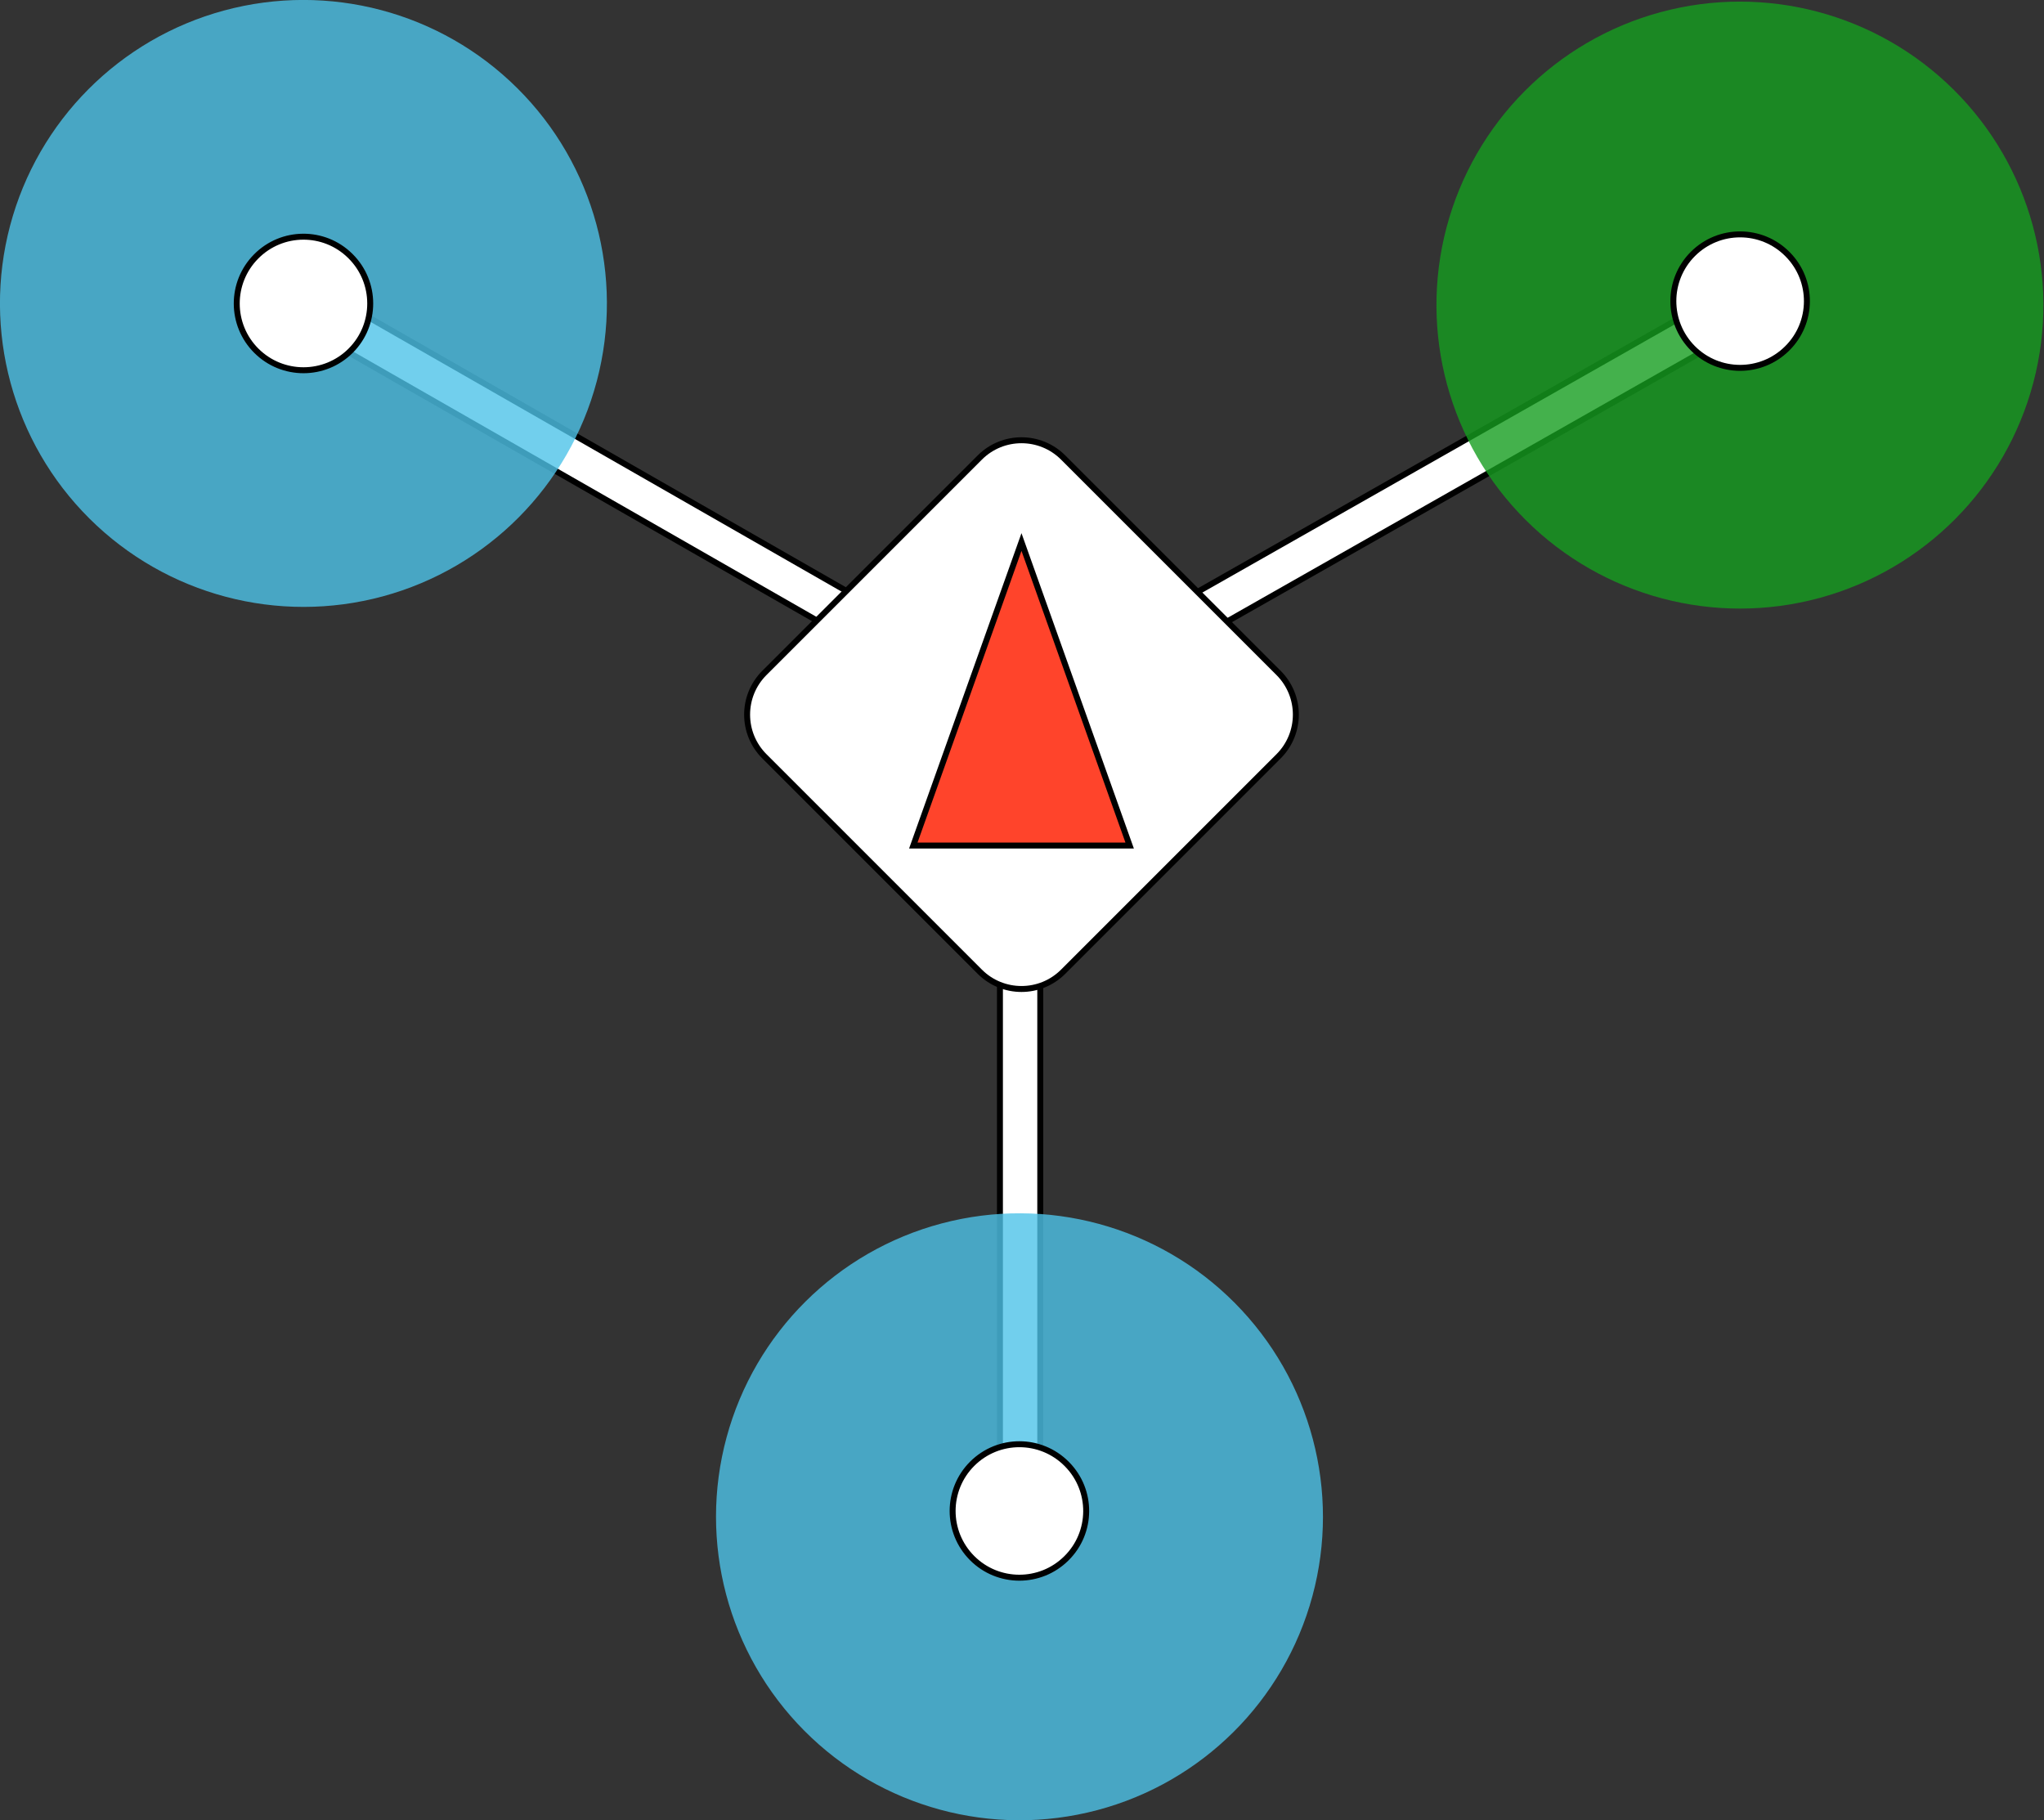 <?xml version="1.0" encoding="UTF-8" standalone="no"?>
<!-- Generator: Adobe Illustrator 19.2.0, SVG Export Plug-In . SVG Version: 6.00 Build 0)  -->

<svg
   xmlns:dc="http://purl.org/dc/elements/1.1/"
   xmlns:cc="http://creativecommons.org/ns#"
   xmlns:rdf="http://www.w3.org/1999/02/22-rdf-syntax-ns#"
   xmlns:svg="http://www.w3.org/2000/svg"
   xmlns="http://www.w3.org/2000/svg"
   xmlns:sodipodi="http://sodipodi.sourceforge.net/DTD/sodipodi-0.dtd"
   xmlns:inkscape="http://www.inkscape.org/namespaces/inkscape"
   version="1.1"
   id="draw"
   x="0px"
   y="0px"
   viewBox="0 0 343.449 305.834"
   enable-background="new 0 0 343.449 305.834"
   xml:space="preserve"
   sodipodi:docname="YPlus.svg"
   inkscape:version="0.92.4 (5da689c313, 2019-01-14)"
   inkscape:export-filename="\\nask.man.ac.uk\home$\Desktop\YPlus2.png"
   inkscape:export-xdpi="60.013401"
   inkscape:export-ydpi="60.013401"><rect x="0" y="0" width="343.449" height="305.834" fill="#333333" stroke="none"/><defs
     id="defs41469" /><sodipodi:namedview
     pagecolor="#ffffff"
     bordercolor="#666666"
     borderopacity="1"
     objecttolerance="10"
     gridtolerance="10"
     guidetolerance="10"
     inkscape:pageopacity="0"
     inkscape:pageshadow="2"
     inkscape:window-width="1920"
     inkscape:window-height="1001"
     id="namedview41467"
     showgrid="false"
     inkscape:zoom="2.1825852"
     inkscape:cx="210.05676"
     inkscape:cy="157.88035"
     inkscape:window-x="-9"
     inkscape:window-y="-9"
     inkscape:window-maximized="1"
     inkscape:current-layer="draw" /><title
     id="title41436">YPlus</title><rect
     x="168.017"
     y="120.306"
     fill="#FFFFFF"
     stroke="#000000"
     stroke-miterlimit="10"
     width="6.777"
     height="133.572"
     id="rect41438" /><rect
     x="162.951"
     y="83.772"
     transform="matrix(0.87 -0.494 0.494 0.87 -13.085 124.758)"
     fill="#FFFFFF"
     stroke="#000000"
     stroke-miterlimit="10"
     width="133.572"
     height="6.777"
     id="rect41440" /><rect
     x="110.335"
     y="20.065"
     transform="matrix(0.497 -0.868 0.868 0.497 -18.207 142.417)"
     fill="#FFFFFF"
     stroke="#000000"
     stroke-miterlimit="10"
     width="6.777"
     height="133.692"
     id="rect41442" /><path
     fill="#FFFFFF"
     stroke="#000000"
     stroke-miterlimit="10"
     d="M214.837,127.079l-36.195,36.195  c-3.869,3.869-10.141,3.869-14.009,0l-36.195-36.195c-3.869-3.869-3.869-10.141,0-14.009l36.195-36.195  c3.869-3.869,10.141-3.869,14.009,0l36.195,36.195C218.705,116.938,218.705,123.21,214.837,127.079z"
     id="path41444" /><polygon
     fill="#FF442B"
     stroke="#000000"
     stroke-miterlimit="10"
     points="153.46,142.074 171.637,91.074 189.815,142.074 "
     id="polygon41446" /><g
     opacity="0.8"
     id="g41456"><ellipse
       transform="matrix(0.705 -0.709 0.709 0.705 -21.117 51.194)"
       fill="#4EC3E8"
       cx="50.996"
       cy="50.988"
       rx="50.993"
       ry="51.004"
       id="ellipse41454" /></g><path
     fill="#FFFFFF"
     stroke="#000000"
     stroke-miterlimit="10"
     d="M58.914,43.059c4.384,4.374,4.393,11.473,0.019,15.858  c-4.374,4.384-11.473,4.393-15.858,0.019c-4.375-4.365-4.394-11.447-0.042-15.835c4.335-4.397,11.414-4.446,15.811-0.111  C58.868,43.013,58.891,43.036,58.914,43.059z"
     id="path41458" /><g
     opacity="0.8"
     id="g41462"><ellipse
       transform="matrix(0.709 -0.705 0.705 0.709 -129.854 194.97)"
       fill="#4EC3E8"
       cx="171.349"
       cy="254.85"
       rx="50.993"
       ry="51.004"
       id="ellipse41460" /></g><path
     fill="#FFFFFF"
     stroke="#000000"
     stroke-miterlimit="10"
     d="M179.221,245.961c-4.374-4.384-11.473-4.393-15.858-0.019  c-4.384,4.374-4.393,11.473-0.019,15.858c4.365,4.375,11.447,4.394,15.835,0.042c4.397-4.335,4.446-11.414,0.111-15.811  C179.267,246.007,179.244,245.984,179.221,245.961z"
     id="path41464" /><g
     transform="translate(241.372,0.281)"
     style="opacity:0.8"
     id="g40598"><ellipse
       style="fill:#159e1f"
       transform="matrix(0.705,-0.709,0.709,0.705,-21.116,51.192)"
       cx="50.994"
       cy="50.986"
       rx="50.993"
       ry="51.004"
       id="ellipse40596" /></g><path
     stroke-miterlimit="10"
     d="m 300.322,42.677 c -4.374,-4.384 -11.473,-4.393 -15.858,-0.019 -4.384,4.374 -4.393,11.473 -0.019,15.858 4.365,4.375 11.447,4.394 15.835,0.042 4.397,-4.335 4.446,-11.414 0.111,-15.811 -0.023,-0.024 -0.046,-0.047 -0.069,-0.07 z"
     id="path41452"
     inkscape:connector-curvature="0"
     style="fill:#ffffff;stroke:#000000;stroke-miterlimit:10" /></svg>